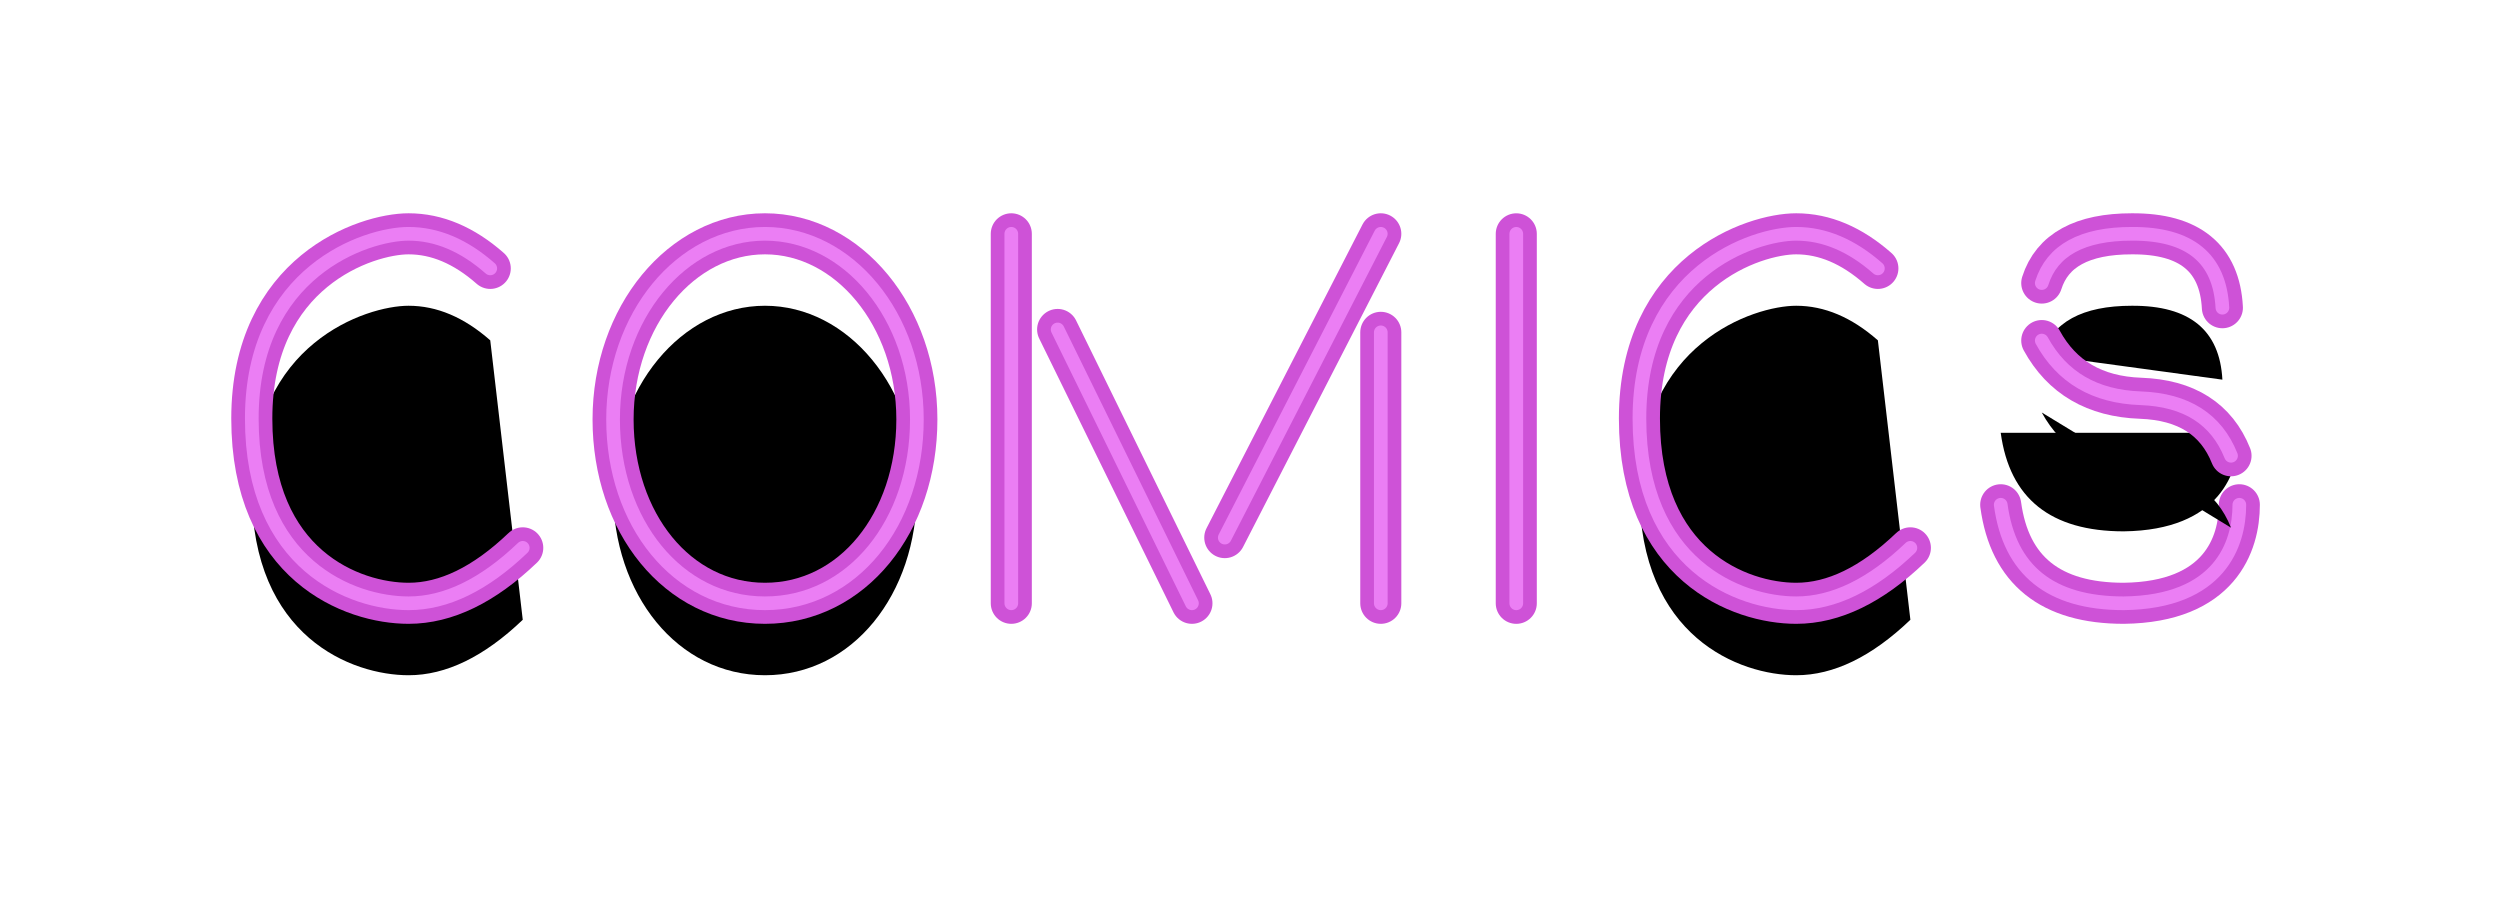 <?xml version="1.0" encoding="UTF-8"?>
<svg width="139px" height="51px" viewBox="0 0 139 51" version="1.1" xmlns="http://www.w3.org/2000/svg" xmlns:xlink="http://www.w3.org/1999/xlink">
    <title>COMICS</title>
    <defs>
        <path d="M12.326,4.109 C12.179,1.353 10.502,-0.016 7.296,0 C4.534,0 2.862,0.913 2.283,2.738" id="path-1"></path>
        <filter x="-233.5%" y="-490.2%" width="556.7%" height="1184.3%" filterUnits="objectBoundingBox" id="filter-2">
            <feMorphology radius="2.141" operator="dilate" in="SourceAlpha" result="shadowSpreadOuter1"></feMorphology>
            <feOffset dx="0" dy="0" in="shadowSpreadOuter1" result="shadowOffsetOuter1"></feOffset>
            <feMorphology radius="2.141" operator="erode" in="SourceAlpha" result="shadowInner"></feMorphology>
            <feOffset dx="0" dy="0" in="shadowInner" result="shadowInner"></feOffset>
            <feComposite in="shadowOffsetOuter1" in2="shadowInner" operator="out" result="shadowOffsetOuter1"></feComposite>
            <feGaussianBlur stdDeviation="1.5" in="shadowOffsetOuter1" result="shadowBlurOuter1"></feGaussianBlur>
            <feColorMatrix values="0 0 0 0 0.616   0 0 0 0 0.094   0 0 0 0 0.643  0 0 0 1 0" type="matrix" in="shadowBlurOuter1" result="shadowMatrixOuter1"></feColorMatrix>
            <feMorphology radius="5.141" operator="dilate" in="SourceAlpha" result="shadowSpreadOuter2"></feMorphology>
            <feOffset dx="0" dy="2" in="shadowSpreadOuter2" result="shadowOffsetOuter2"></feOffset>
            <feMorphology radius="5.141" operator="erode" in="SourceAlpha" result="shadowInner"></feMorphology>
            <feOffset dx="0" dy="2" in="shadowInner" result="shadowInner"></feOffset>
            <feComposite in="shadowOffsetOuter2" in2="shadowInner" operator="out" result="shadowOffsetOuter2"></feComposite>
            <feGaussianBlur stdDeviation="4" in="shadowOffsetOuter2" result="shadowBlurOuter2"></feGaussianBlur>
            <feColorMatrix values="0 0 0 0 0.738   0 0 0 0 0.089   0 0 0 0 0.772  0 0 0 0.451 0" type="matrix" in="shadowBlurOuter2" result="shadowMatrixOuter2"></feColorMatrix>
            <feMerge>
                <feMergeNode in="shadowMatrixOuter1"></feMergeNode>
                <feMergeNode in="shadowMatrixOuter2"></feMergeNode>
            </feMerge>
        </filter>
        <path d="M13.267,20.543 C12.771,16.891 10.49,15.065 6.425,15.065 C1.083,15.134 -1.5002492e-13,18.357 -1.5002492e-13,20.543" id="path-3"></path>
        <filter x="-166.9%" y="-367.7%" width="438.6%" height="920.1%" filterUnits="objectBoundingBox" id="filter-4">
            <feMorphology radius="2.141" operator="dilate" in="SourceAlpha" result="shadowSpreadOuter1"></feMorphology>
            <feOffset dx="0" dy="0" in="shadowSpreadOuter1" result="shadowOffsetOuter1"></feOffset>
            <feMorphology radius="2.141" operator="erode" in="SourceAlpha" result="shadowInner"></feMorphology>
            <feOffset dx="0" dy="0" in="shadowInner" result="shadowInner"></feOffset>
            <feComposite in="shadowOffsetOuter1" in2="shadowInner" operator="out" result="shadowOffsetOuter1"></feComposite>
            <feGaussianBlur stdDeviation="1.5" in="shadowOffsetOuter1" result="shadowBlurOuter1"></feGaussianBlur>
            <feColorMatrix values="0 0 0 0 0.616   0 0 0 0 0.094   0 0 0 0 0.643  0 0 0 1 0" type="matrix" in="shadowBlurOuter1" result="shadowMatrixOuter1"></feColorMatrix>
            <feMorphology radius="5.141" operator="dilate" in="SourceAlpha" result="shadowSpreadOuter2"></feMorphology>
            <feOffset dx="0" dy="2" in="shadowSpreadOuter2" result="shadowOffsetOuter2"></feOffset>
            <feMorphology radius="5.141" operator="erode" in="SourceAlpha" result="shadowInner"></feMorphology>
            <feOffset dx="0" dy="2" in="shadowInner" result="shadowInner"></feOffset>
            <feComposite in="shadowOffsetOuter2" in2="shadowInner" operator="out" result="shadowOffsetOuter2"></feComposite>
            <feGaussianBlur stdDeviation="4" in="shadowOffsetOuter2" result="shadowBlurOuter2"></feGaussianBlur>
            <feColorMatrix values="0 0 0 0 0.738   0 0 0 0 0.089   0 0 0 0 0.772  0 0 0 0.451 0" type="matrix" in="shadowBlurOuter2" result="shadowMatrixOuter2"></feColorMatrix>
            <feMerge>
                <feMergeNode in="shadowMatrixOuter1"></feMergeNode>
                <feMergeNode in="shadowMatrixOuter2"></feMergeNode>
            </feMerge>
        </filter>
        <path d="M2.283,5.935 C3.403,7.983 5.234,9.052 7.774,9.143 C10.315,9.233 11.992,10.299 12.806,12.341" id="path-5"></path>
        <filter x="-227.9%" y="-343.0%" width="552.9%" height="843.9%" filterUnits="objectBoundingBox" id="filter-6">
            <feMorphology radius="2.141" operator="dilate" in="SourceAlpha" result="shadowSpreadOuter1"></feMorphology>
            <feOffset dx="0" dy="0" in="shadowSpreadOuter1" result="shadowOffsetOuter1"></feOffset>
            <feMorphology radius="2.141" operator="erode" in="SourceAlpha" result="shadowInner"></feMorphology>
            <feOffset dx="0" dy="0" in="shadowInner" result="shadowInner"></feOffset>
            <feComposite in="shadowOffsetOuter1" in2="shadowInner" operator="out" result="shadowOffsetOuter1"></feComposite>
            <feGaussianBlur stdDeviation="1.5" in="shadowOffsetOuter1" result="shadowBlurOuter1"></feGaussianBlur>
            <feColorMatrix values="0 0 0 0 0.616   0 0 0 0 0.094   0 0 0 0 0.643  0 0 0 1 0" type="matrix" in="shadowBlurOuter1" result="shadowMatrixOuter1"></feColorMatrix>
            <feMorphology radius="5.141" operator="dilate" in="SourceAlpha" result="shadowSpreadOuter2"></feMorphology>
            <feOffset dx="0" dy="2" in="shadowSpreadOuter2" result="shadowOffsetOuter2"></feOffset>
            <feMorphology radius="5.141" operator="erode" in="SourceAlpha" result="shadowInner"></feMorphology>
            <feOffset dx="0" dy="2" in="shadowInner" result="shadowInner"></feOffset>
            <feComposite in="shadowOffsetOuter2" in2="shadowInner" operator="out" result="shadowOffsetOuter2"></feComposite>
            <feGaussianBlur stdDeviation="4" in="shadowOffsetOuter2" result="shadowBlurOuter2"></feGaussianBlur>
            <feColorMatrix values="0 0 0 0 0.738   0 0 0 0 0.089   0 0 0 0 0.772  0 0 0 0.451 0" type="matrix" in="shadowBlurOuter2" result="shadowMatrixOuter2"></feColorMatrix>
            <feMerge>
                <feMergeNode in="shadowMatrixOuter1"></feMergeNode>
                <feMergeNode in="shadowMatrixOuter2"></feMergeNode>
            </feMerge>
        </filter>
        <path d="M8.446,20.543 C13.302,20.543 16.891,16.062 16.891,10.319 C16.891,4.575 13.075,0 8.446,0 C3.816,0 0,4.575 0,10.319 C0,16.062 3.59,20.543 8.446,20.543 Z" id="path-7"></path>
        <filter x="-131.1%" y="-98.0%" width="362.2%" height="315.6%" filterUnits="objectBoundingBox" id="filter-8">
            <feMorphology radius="2.141" operator="dilate" in="SourceAlpha" result="shadowSpreadOuter1"></feMorphology>
            <feOffset dx="0" dy="0" in="shadowSpreadOuter1" result="shadowOffsetOuter1"></feOffset>
            <feMorphology radius="2.141" operator="erode" in="SourceAlpha" result="shadowInner"></feMorphology>
            <feOffset dx="0" dy="0" in="shadowInner" result="shadowInner"></feOffset>
            <feComposite in="shadowOffsetOuter1" in2="shadowInner" operator="out" result="shadowOffsetOuter1"></feComposite>
            <feGaussianBlur stdDeviation="1.5" in="shadowOffsetOuter1" result="shadowBlurOuter1"></feGaussianBlur>
            <feColorMatrix values="0 0 0 0 0.616   0 0 0 0 0.094   0 0 0 0 0.643  0 0 0 1 0" type="matrix" in="shadowBlurOuter1" result="shadowMatrixOuter1"></feColorMatrix>
            <feMorphology radius="5.141" operator="dilate" in="SourceAlpha" result="shadowSpreadOuter2"></feMorphology>
            <feOffset dx="0" dy="2" in="shadowSpreadOuter2" result="shadowOffsetOuter2"></feOffset>
            <feMorphology radius="5.141" operator="erode" in="SourceAlpha" result="shadowInner"></feMorphology>
            <feOffset dx="0" dy="2" in="shadowInner" result="shadowInner"></feOffset>
            <feComposite in="shadowOffsetOuter2" in2="shadowInner" operator="out" result="shadowOffsetOuter2"></feComposite>
            <feGaussianBlur stdDeviation="4" in="shadowOffsetOuter2" result="shadowBlurOuter2"></feGaussianBlur>
            <feColorMatrix values="0 0 0 0 0.738   0 0 0 0 0.089   0 0 0 0 0.772  0 0 0 0.451 0" type="matrix" in="shadowBlurOuter2" result="shadowMatrixOuter2"></feColorMatrix>
            <feMerge>
                <feMergeNode in="shadowMatrixOuter1"></feMergeNode>
                <feMergeNode in="shadowMatrixOuter2"></feMergeNode>
            </feMerge>
        </filter>
        <path d="M0.228,0 L0.228,20.543" id="path-9"></path>
        <filter x="-4800.0%" y="-98.0%" width="9700.0%" height="315.6%" filterUnits="objectBoundingBox" id="filter-10">
            <feMorphology radius="2.141" operator="dilate" in="SourceAlpha" result="shadowSpreadOuter1"></feMorphology>
            <feOffset dx="0" dy="0" in="shadowSpreadOuter1" result="shadowOffsetOuter1"></feOffset>
            <feMorphology radius="2.141" operator="erode" in="SourceAlpha" result="shadowInner"></feMorphology>
            <feOffset dx="0" dy="0" in="shadowInner" result="shadowInner"></feOffset>
            <feComposite in="shadowOffsetOuter1" in2="shadowInner" operator="out" result="shadowOffsetOuter1"></feComposite>
            <feGaussianBlur stdDeviation="1.5" in="shadowOffsetOuter1" result="shadowBlurOuter1"></feGaussianBlur>
            <feColorMatrix values="0 0 0 0 0.616   0 0 0 0 0.094   0 0 0 0 0.643  0 0 0 1 0" type="matrix" in="shadowBlurOuter1" result="shadowMatrixOuter1"></feColorMatrix>
            <feMorphology radius="5.141" operator="dilate" in="SourceAlpha" result="shadowSpreadOuter2"></feMorphology>
            <feOffset dx="0" dy="2" in="shadowSpreadOuter2" result="shadowOffsetOuter2"></feOffset>
            <feMorphology radius="5.141" operator="erode" in="SourceAlpha" result="shadowInner"></feMorphology>
            <feOffset dx="0" dy="2" in="shadowInner" result="shadowInner"></feOffset>
            <feComposite in="shadowOffsetOuter2" in2="shadowInner" operator="out" result="shadowOffsetOuter2"></feComposite>
            <feGaussianBlur stdDeviation="4" in="shadowOffsetOuter2" result="shadowBlurOuter2"></feGaussianBlur>
            <feColorMatrix values="0 0 0 0 0.738   0 0 0 0 0.089   0 0 0 0 0.772  0 0 0 0.451 0" type="matrix" in="shadowBlurOuter2" result="shadowMatrixOuter2"></feColorMatrix>
            <feMerge>
                <feMergeNode in="shadowMatrixOuter1"></feMergeNode>
                <feMergeNode in="shadowMatrixOuter2"></feMergeNode>
            </feMerge>
        </filter>
        <path d="M2.804,5.318 L10.272,20.543" id="path-11"></path>
        <filter x="-303.9%" y="-139.1%" width="711.6%" height="405.8%" filterUnits="objectBoundingBox" id="filter-12">
            <feMorphology radius="2.141" operator="dilate" in="SourceAlpha" result="shadowSpreadOuter1"></feMorphology>
            <feOffset dx="0" dy="0" in="shadowSpreadOuter1" result="shadowOffsetOuter1"></feOffset>
            <feMorphology radius="2.141" operator="erode" in="SourceAlpha" result="shadowInner"></feMorphology>
            <feOffset dx="0" dy="0" in="shadowInner" result="shadowInner"></feOffset>
            <feComposite in="shadowOffsetOuter1" in2="shadowInner" operator="out" result="shadowOffsetOuter1"></feComposite>
            <feGaussianBlur stdDeviation="1.5" in="shadowOffsetOuter1" result="shadowBlurOuter1"></feGaussianBlur>
            <feColorMatrix values="0 0 0 0 0.616   0 0 0 0 0.094   0 0 0 0 0.643  0 0 0 1 0" type="matrix" in="shadowBlurOuter1" result="shadowMatrixOuter1"></feColorMatrix>
            <feMorphology radius="5.141" operator="dilate" in="SourceAlpha" result="shadowSpreadOuter2"></feMorphology>
            <feOffset dx="0" dy="2" in="shadowSpreadOuter2" result="shadowOffsetOuter2"></feOffset>
            <feMorphology radius="5.141" operator="erode" in="SourceAlpha" result="shadowInner"></feMorphology>
            <feOffset dx="0" dy="2" in="shadowInner" result="shadowInner"></feOffset>
            <feComposite in="shadowOffsetOuter2" in2="shadowInner" operator="out" result="shadowOffsetOuter2"></feComposite>
            <feGaussianBlur stdDeviation="4" in="shadowOffsetOuter2" result="shadowBlurOuter2"></feGaussianBlur>
            <feColorMatrix values="0 0 0 0 0.738   0 0 0 0 0.089   0 0 0 0 0.772  0 0 0 0.451 0" type="matrix" in="shadowBlurOuter2" result="shadowMatrixOuter2"></feColorMatrix>
            <feMerge>
                <feMergeNode in="shadowMatrixOuter1"></feMergeNode>
                <feMergeNode in="shadowMatrixOuter2"></feMergeNode>
            </feMerge>
        </filter>
        <path d="M12.098,16.891 L20.772,0" id="path-13"></path>
        <filter x="-275.8%" y="-129.8%" width="651.6%" height="383.2%" filterUnits="objectBoundingBox" id="filter-14">
            <feMorphology radius="2.141" operator="dilate" in="SourceAlpha" result="shadowSpreadOuter1"></feMorphology>
            <feOffset dx="0" dy="0" in="shadowSpreadOuter1" result="shadowOffsetOuter1"></feOffset>
            <feMorphology radius="2.141" operator="erode" in="SourceAlpha" result="shadowInner"></feMorphology>
            <feOffset dx="0" dy="0" in="shadowInner" result="shadowInner"></feOffset>
            <feComposite in="shadowOffsetOuter1" in2="shadowInner" operator="out" result="shadowOffsetOuter1"></feComposite>
            <feGaussianBlur stdDeviation="1.5" in="shadowOffsetOuter1" result="shadowBlurOuter1"></feGaussianBlur>
            <feColorMatrix values="0 0 0 0 0.616   0 0 0 0 0.094   0 0 0 0 0.643  0 0 0 1 0" type="matrix" in="shadowBlurOuter1" result="shadowMatrixOuter1"></feColorMatrix>
            <feMorphology radius="5.141" operator="dilate" in="SourceAlpha" result="shadowSpreadOuter2"></feMorphology>
            <feOffset dx="0" dy="2" in="shadowSpreadOuter2" result="shadowOffsetOuter2"></feOffset>
            <feMorphology radius="5.141" operator="erode" in="SourceAlpha" result="shadowInner"></feMorphology>
            <feOffset dx="0" dy="2" in="shadowInner" result="shadowInner"></feOffset>
            <feComposite in="shadowOffsetOuter2" in2="shadowInner" operator="out" result="shadowOffsetOuter2"></feComposite>
            <feGaussianBlur stdDeviation="4" in="shadowOffsetOuter2" result="shadowBlurOuter2"></feGaussianBlur>
            <feColorMatrix values="0 0 0 0 0.738   0 0 0 0 0.089   0 0 0 0 0.772  0 0 0 0.451 0" type="matrix" in="shadowBlurOuter2" result="shadowMatrixOuter2"></feColorMatrix>
            <feMerge>
                <feMergeNode in="shadowMatrixOuter1"></feMergeNode>
                <feMergeNode in="shadowMatrixOuter2"></feMergeNode>
            </feMerge>
        </filter>
        <path d="M20.772,5.478 L20.772,20.543" id="path-15"></path>
        <filter x="-2375.0%" y="-133.7%" width="4850.0%" height="393.9%" filterUnits="objectBoundingBox" id="filter-16">
            <feMorphology radius="2.141" operator="dilate" in="SourceAlpha" result="shadowSpreadOuter1"></feMorphology>
            <feOffset dx="0" dy="0" in="shadowSpreadOuter1" result="shadowOffsetOuter1"></feOffset>
            <feMorphology radius="2.141" operator="erode" in="SourceAlpha" result="shadowInner"></feMorphology>
            <feOffset dx="0" dy="0" in="shadowInner" result="shadowInner"></feOffset>
            <feComposite in="shadowOffsetOuter1" in2="shadowInner" operator="out" result="shadowOffsetOuter1"></feComposite>
            <feGaussianBlur stdDeviation="1.5" in="shadowOffsetOuter1" result="shadowBlurOuter1"></feGaussianBlur>
            <feColorMatrix values="0 0 0 0 0.616   0 0 0 0 0.094   0 0 0 0 0.643  0 0 0 1 0" type="matrix" in="shadowBlurOuter1" result="shadowMatrixOuter1"></feColorMatrix>
            <feMorphology radius="5.141" operator="dilate" in="SourceAlpha" result="shadowSpreadOuter2"></feMorphology>
            <feOffset dx="0" dy="2" in="shadowSpreadOuter2" result="shadowOffsetOuter2"></feOffset>
            <feMorphology radius="5.141" operator="erode" in="SourceAlpha" result="shadowInner"></feMorphology>
            <feOffset dx="0" dy="2" in="shadowInner" result="shadowInner"></feOffset>
            <feComposite in="shadowOffsetOuter2" in2="shadowInner" operator="out" result="shadowOffsetOuter2"></feComposite>
            <feGaussianBlur stdDeviation="4" in="shadowOffsetOuter2" result="shadowBlurOuter2"></feGaussianBlur>
            <feColorMatrix values="0 0 0 0 0.738   0 0 0 0 0.089   0 0 0 0 0.772  0 0 0 0.451 0" type="matrix" in="shadowBlurOuter2" result="shadowMatrixOuter2"></feColorMatrix>
            <feMerge>
                <feMergeNode in="shadowMatrixOuter1"></feMergeNode>
                <feMergeNode in="shadowMatrixOuter2"></feMergeNode>
            </feMerge>
        </filter>
        <path d="M0.457,0.001 L0.457,20.544" id="path-17"></path>
        <filter x="-2375.0%" y="-95.9%" width="4850.0%" height="308.7%" filterUnits="objectBoundingBox" id="filter-18">
            <feMorphology radius="2.141" operator="dilate" in="SourceAlpha" result="shadowSpreadOuter1"></feMorphology>
            <feOffset dx="0" dy="0" in="shadowSpreadOuter1" result="shadowOffsetOuter1"></feOffset>
            <feMorphology radius="2.141" operator="erode" in="SourceAlpha" result="shadowInner"></feMorphology>
            <feOffset dx="0" dy="0" in="shadowInner" result="shadowInner"></feOffset>
            <feComposite in="shadowOffsetOuter1" in2="shadowInner" operator="out" result="shadowOffsetOuter1"></feComposite>
            <feGaussianBlur stdDeviation="1.5" in="shadowOffsetOuter1" result="shadowBlurOuter1"></feGaussianBlur>
            <feColorMatrix values="0 0 0 0 0.616   0 0 0 0 0.094   0 0 0 0 0.643  0 0 0 1 0" type="matrix" in="shadowBlurOuter1" result="shadowMatrixOuter1"></feColorMatrix>
            <feMorphology radius="5.141" operator="dilate" in="SourceAlpha" result="shadowSpreadOuter2"></feMorphology>
            <feOffset dx="0" dy="2" in="shadowSpreadOuter2" result="shadowOffsetOuter2"></feOffset>
            <feMorphology radius="5.141" operator="erode" in="SourceAlpha" result="shadowInner"></feMorphology>
            <feOffset dx="0" dy="2" in="shadowInner" result="shadowInner"></feOffset>
            <feComposite in="shadowOffsetOuter2" in2="shadowInner" operator="out" result="shadowOffsetOuter2"></feComposite>
            <feGaussianBlur stdDeviation="4" in="shadowOffsetOuter2" result="shadowBlurOuter2"></feGaussianBlur>
            <feColorMatrix values="0 0 0 0 0.738   0 0 0 0 0.089   0 0 0 0 0.772  0 0 0 0.451 0" type="matrix" in="shadowBlurOuter2" result="shadowMatrixOuter2"></feColorMatrix>
            <feMerge>
                <feMergeNode in="shadowMatrixOuter1"></feMergeNode>
                <feMergeNode in="shadowMatrixOuter2"></feMergeNode>
            </feMerge>
        </filter>
        <path d="M13.258,1.923 C11.801,0.641 10.287,0 8.716,0 C6.359,0 0,2.104 0,10.272 C0,18.439 5.592,20.543 8.716,20.543 C10.798,20.543 12.915,19.516 15.065,17.46" id="path-19"></path>
        <filter x="-147.0%" y="-98.0%" width="408.1%" height="315.6%" filterUnits="objectBoundingBox" id="filter-20">
            <feMorphology radius="2.141" operator="dilate" in="SourceAlpha" result="shadowSpreadOuter1"></feMorphology>
            <feOffset dx="0" dy="0" in="shadowSpreadOuter1" result="shadowOffsetOuter1"></feOffset>
            <feMorphology radius="2.141" operator="erode" in="SourceAlpha" result="shadowInner"></feMorphology>
            <feOffset dx="0" dy="0" in="shadowInner" result="shadowInner"></feOffset>
            <feComposite in="shadowOffsetOuter1" in2="shadowInner" operator="out" result="shadowOffsetOuter1"></feComposite>
            <feGaussianBlur stdDeviation="1.5" in="shadowOffsetOuter1" result="shadowBlurOuter1"></feGaussianBlur>
            <feColorMatrix values="0 0 0 0 0.616   0 0 0 0 0.094   0 0 0 0 0.643  0 0 0 1 0" type="matrix" in="shadowBlurOuter1" result="shadowMatrixOuter1"></feColorMatrix>
            <feMorphology radius="5.141" operator="dilate" in="SourceAlpha" result="shadowSpreadOuter2"></feMorphology>
            <feOffset dx="0" dy="2" in="shadowSpreadOuter2" result="shadowOffsetOuter2"></feOffset>
            <feMorphology radius="5.141" operator="erode" in="SourceAlpha" result="shadowInner"></feMorphology>
            <feOffset dx="0" dy="2" in="shadowInner" result="shadowInner"></feOffset>
            <feComposite in="shadowOffsetOuter2" in2="shadowInner" operator="out" result="shadowOffsetOuter2"></feComposite>
            <feGaussianBlur stdDeviation="4" in="shadowOffsetOuter2" result="shadowBlurOuter2"></feGaussianBlur>
            <feColorMatrix values="0 0 0 0 0.738   0 0 0 0 0.089   0 0 0 0 0.772  0 0 0 0.451 0" type="matrix" in="shadowBlurOuter2" result="shadowMatrixOuter2"></feColorMatrix>
            <feMerge>
                <feMergeNode in="shadowMatrixOuter1"></feMergeNode>
                <feMergeNode in="shadowMatrixOuter2"></feMergeNode>
            </feMerge>
        </filter>
        <path d="M13.258,1.923 C11.801,0.641 10.287,0 8.716,0 C6.359,0 0,2.104 0,10.272 C0,18.439 5.592,20.543 8.716,20.543 C10.798,20.543 12.915,19.516 15.065,17.46" id="path-21"></path>
        <filter x="-147.0%" y="-98.0%" width="408.1%" height="315.6%" filterUnits="objectBoundingBox" id="filter-22">
            <feMorphology radius="2.141" operator="dilate" in="SourceAlpha" result="shadowSpreadOuter1"></feMorphology>
            <feOffset dx="0" dy="0" in="shadowSpreadOuter1" result="shadowOffsetOuter1"></feOffset>
            <feMorphology radius="2.141" operator="erode" in="SourceAlpha" result="shadowInner"></feMorphology>
            <feOffset dx="0" dy="0" in="shadowInner" result="shadowInner"></feOffset>
            <feComposite in="shadowOffsetOuter1" in2="shadowInner" operator="out" result="shadowOffsetOuter1"></feComposite>
            <feGaussianBlur stdDeviation="1.5" in="shadowOffsetOuter1" result="shadowBlurOuter1"></feGaussianBlur>
            <feColorMatrix values="0 0 0 0 0.616   0 0 0 0 0.094   0 0 0 0 0.643  0 0 0 1 0" type="matrix" in="shadowBlurOuter1" result="shadowMatrixOuter1"></feColorMatrix>
            <feMorphology radius="5.141" operator="dilate" in="SourceAlpha" result="shadowSpreadOuter2"></feMorphology>
            <feOffset dx="0" dy="2" in="shadowSpreadOuter2" result="shadowOffsetOuter2"></feOffset>
            <feMorphology radius="5.141" operator="erode" in="SourceAlpha" result="shadowInner"></feMorphology>
            <feOffset dx="0" dy="2" in="shadowInner" result="shadowInner"></feOffset>
            <feComposite in="shadowOffsetOuter2" in2="shadowInner" operator="out" result="shadowOffsetOuter2"></feComposite>
            <feGaussianBlur stdDeviation="4" in="shadowOffsetOuter2" result="shadowBlurOuter2"></feGaussianBlur>
            <feColorMatrix values="0 0 0 0 0.738   0 0 0 0 0.089   0 0 0 0 0.772  0 0 0 0.451 0" type="matrix" in="shadowBlurOuter2" result="shadowMatrixOuter2"></feColorMatrix>
            <feMerge>
                <feMergeNode in="shadowMatrixOuter1"></feMergeNode>
                <feMergeNode in="shadowMatrixOuter2"></feMergeNode>
            </feMerge>
        </filter>
    </defs>
    <g id="Symbols" stroke="none" stroke-width="1" fill="none" fill-rule="evenodd" stroke-linecap="round">
        <g id="Group-41" transform="translate(14, 13)">
            <g id="S" transform="translate(97.239, 0)">
                <g id="Path-4">
                    <use fill="black" fill-opacity="1" filter="url(#filter-2)" xlink:href="#path-1"></use>
                    <use stroke="#CE52D7" stroke-width="2.283" xlink:href="#path-1"></use>
                    <use stroke="#EB7EF4" stroke-width="0.761" xlink:href="#path-1"></use>
                </g>
                <g id="Path-4-Copy" transform="translate(6.634, 17.804) rotate(-180) translate(-6.634, -17.804) ">
                    <use fill="black" fill-opacity="1" filter="url(#filter-4)" xlink:href="#path-3"></use>
                    <use stroke="#CE52D7" stroke-width="2.283" xlink:href="#path-3"></use>
                    <use stroke="#EB7EF4" stroke-width="0.761" xlink:href="#path-3"></use>
                </g>
                <g id="Path-5">
                    <use fill="black" fill-opacity="1" filter="url(#filter-6)" xlink:href="#path-5"></use>
                    <use stroke="#CE52D7" stroke-width="2.283" xlink:href="#path-5"></use>
                    <use stroke="#EB7EF4" stroke-width="0.761" xlink:href="#path-5"></use>
                </g>
            </g>
            <g id="O" transform="translate(20.087, 0)">
                <use fill="black" fill-opacity="1" filter="url(#filter-8)" xlink:href="#path-7"></use>
                <use stroke="#CE52D7" stroke-width="2.283" xlink:href="#path-7"></use>
                <use stroke="#EB7EF4" stroke-width="0.761" xlink:href="#path-7"></use>
            </g>
            <g id="M" transform="translate(42, 0)">
                <g id="Line">
                    <use fill="black" fill-opacity="1" filter="url(#filter-10)" xlink:href="#path-9"></use>
                    <use stroke="#CE52D7" stroke-width="2.283" xlink:href="#path-9"></use>
                    <use stroke="#EB7EF4" stroke-width="0.761" xlink:href="#path-9"></use>
                </g>
                <g id="Line-2">
                    <use fill="black" fill-opacity="1" filter="url(#filter-12)" xlink:href="#path-11"></use>
                    <use stroke="#CE52D7" stroke-width="2.283" xlink:href="#path-11"></use>
                    <use stroke="#EB7EF4" stroke-width="0.761" xlink:href="#path-11"></use>
                </g>
                <g id="Line-3">
                    <use fill="black" fill-opacity="1" filter="url(#filter-14)" xlink:href="#path-13"></use>
                    <use stroke="#CE52D7" stroke-width="2.283" xlink:href="#path-13"></use>
                    <use stroke="#EB7EF4" stroke-width="0.761" xlink:href="#path-13"></use>
                </g>
                <g id="Line-4">
                    <use fill="black" fill-opacity="1" filter="url(#filter-16)" xlink:href="#path-15"></use>
                    <use stroke="#CE52D7" stroke-width="2.283" xlink:href="#path-15"></use>
                    <use stroke="#EB7EF4" stroke-width="0.761" xlink:href="#path-15"></use>
                </g>
            </g>
            <g id="I" transform="translate(69.848, 0)">
                <use fill="black" fill-opacity="1" filter="url(#filter-18)" xlink:href="#path-17"></use>
                <use stroke="#CE52D7" stroke-width="2.283" xlink:href="#path-17"></use>
                <use stroke="#EB7EF4" stroke-width="0.761" xlink:href="#path-17"></use>
            </g>
            <g id="C" transform="translate(77.152, 0)">
                <use fill="black" fill-opacity="1" filter="url(#filter-20)" xlink:href="#path-19"></use>
                <use stroke="#CE52D7" stroke-width="2.283" xlink:href="#path-19"></use>
                <use stroke="#EB7EF4" stroke-width="0.761" xlink:href="#path-19"></use>
            </g>
            <g id="C">
                <use fill="black" fill-opacity="1" filter="url(#filter-22)" xlink:href="#path-21"></use>
                <use stroke="#CE52D7" stroke-width="2.283" xlink:href="#path-21"></use>
                <use stroke="#EB7EF4" stroke-width="0.761" xlink:href="#path-21"></use>
            </g>
        </g>
    </g>
</svg>